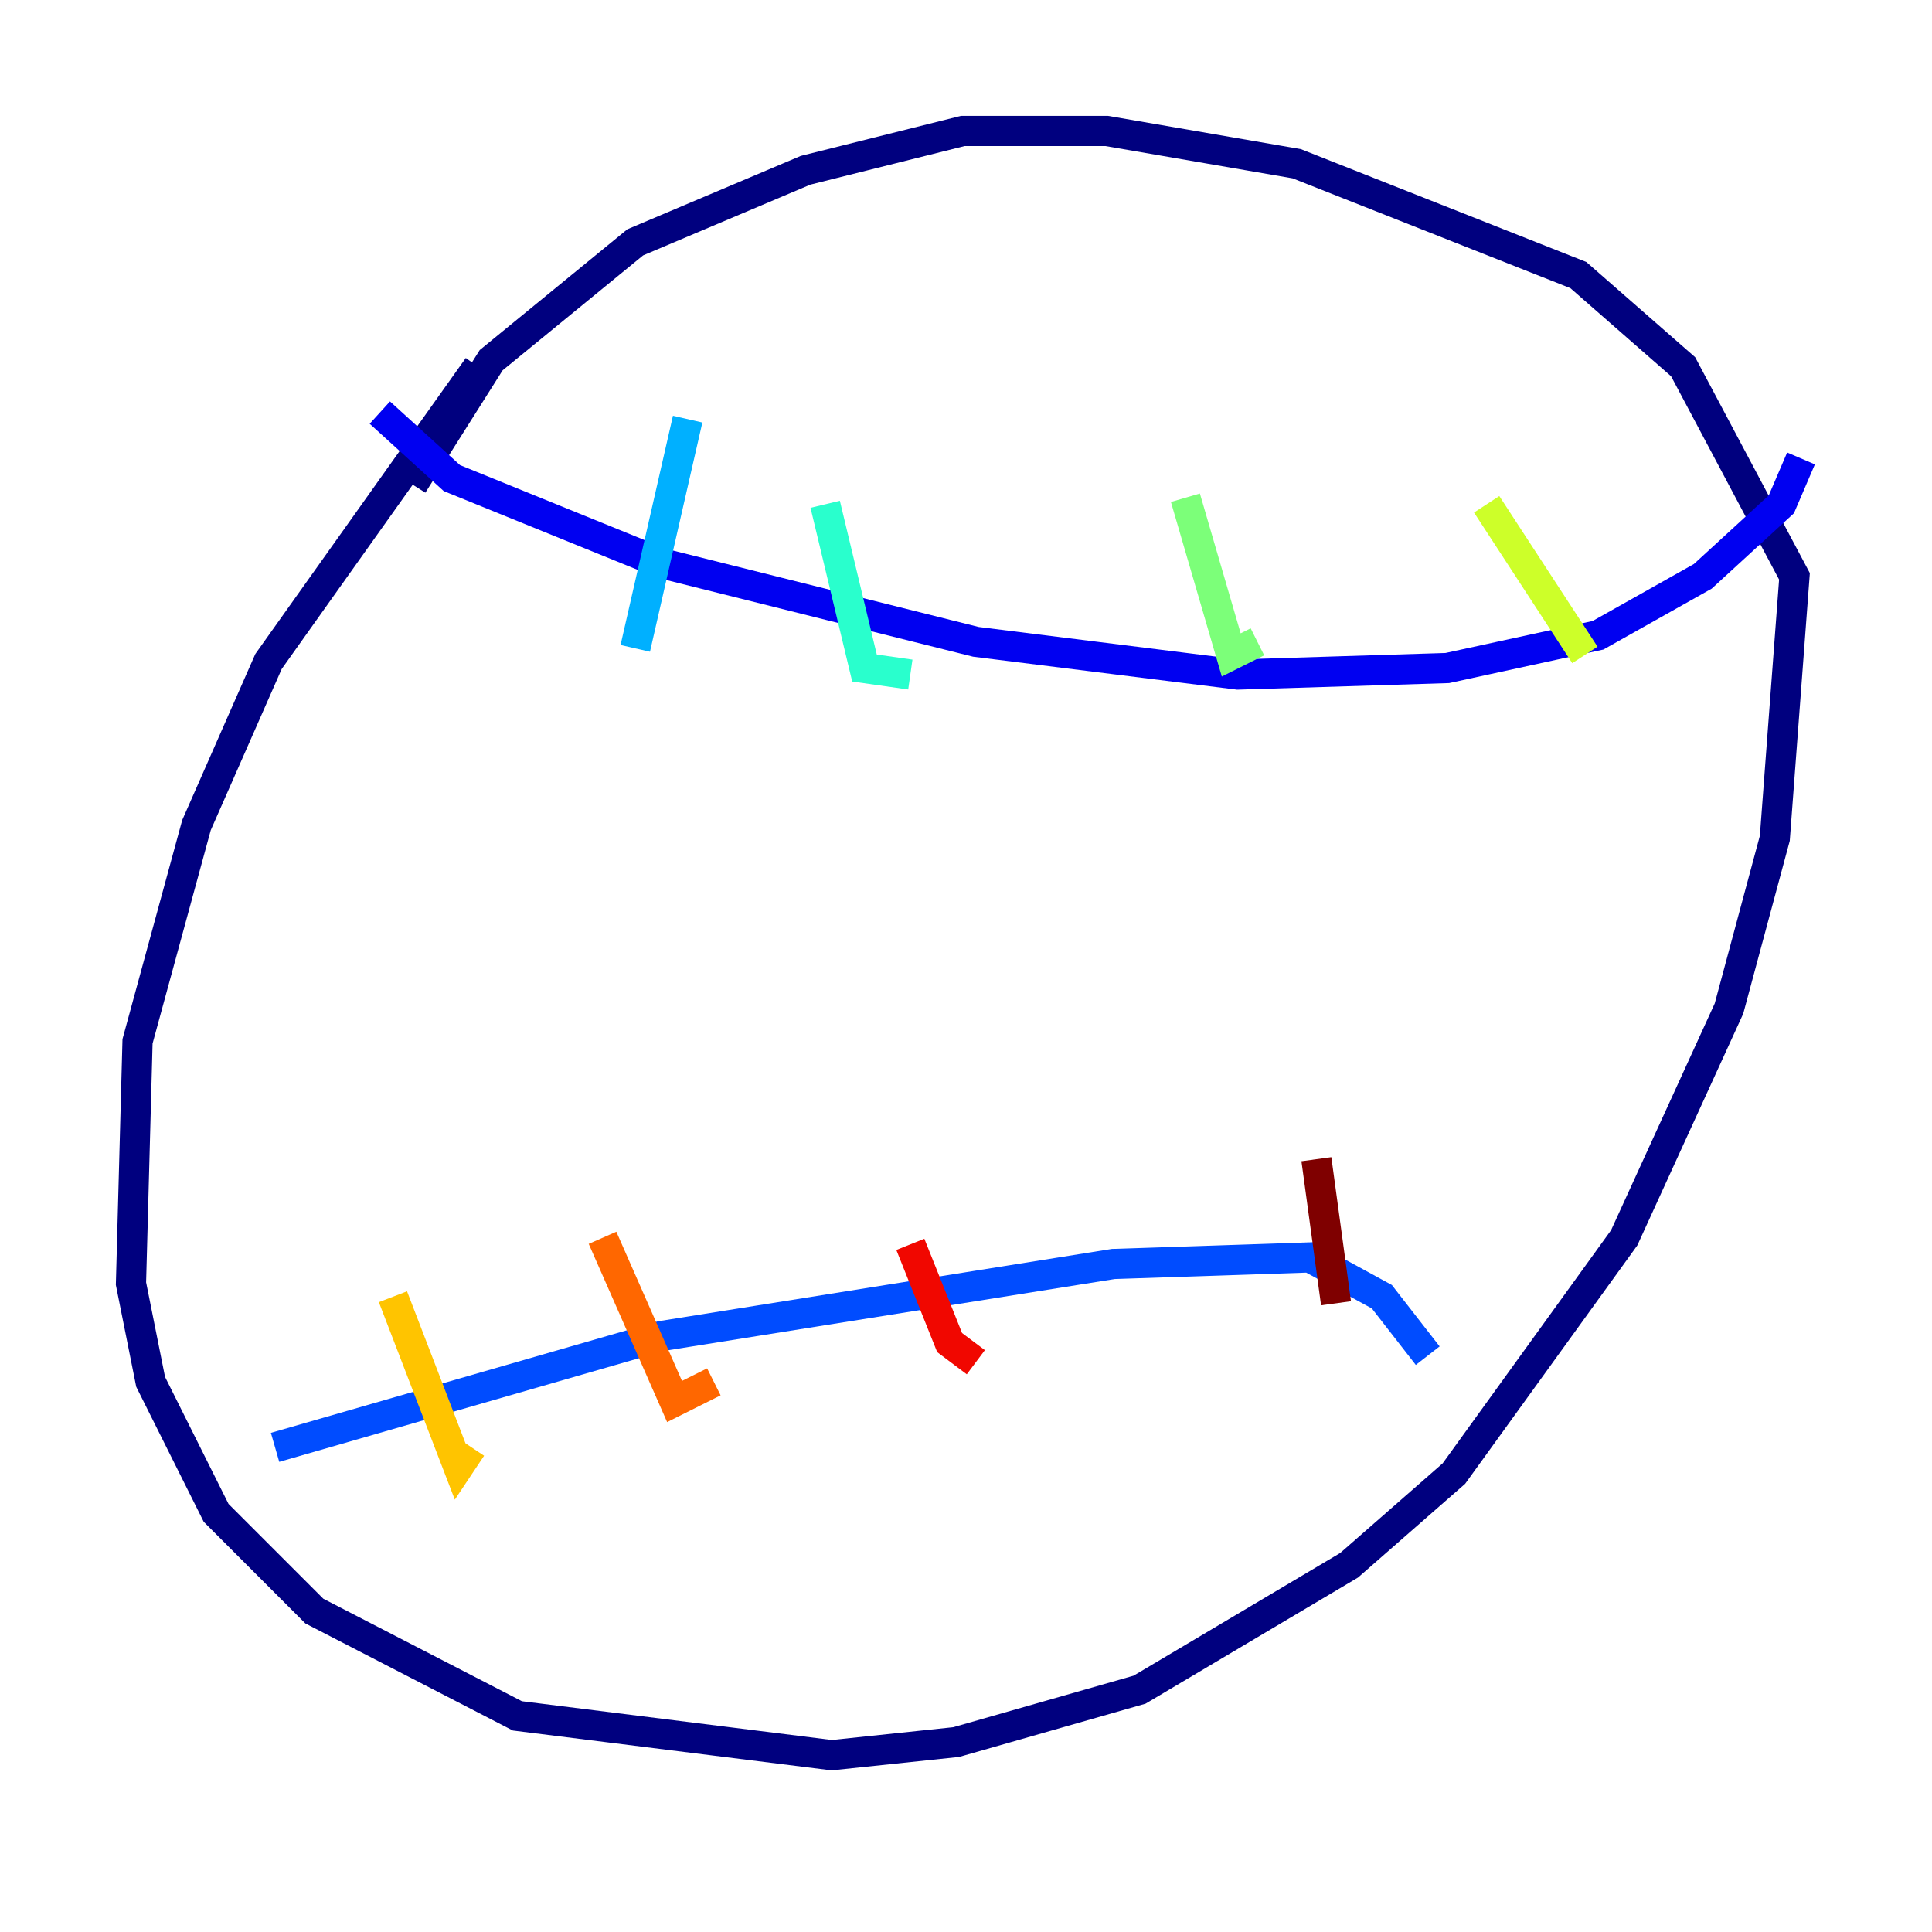 <?xml version="1.0" encoding="utf-8" ?>
<svg baseProfile="tiny" height="128" version="1.2" viewBox="0,0,128,128" width="128" xmlns="http://www.w3.org/2000/svg" xmlns:ev="http://www.w3.org/2001/xml-events" xmlns:xlink="http://www.w3.org/1999/xlink"><defs /><polyline fill="none" points="31.675,24.298 17.79,43.824 13.017,54.671 9.112,68.99 8.678,85.044 9.98,91.552 14.319,100.231 20.827,106.739 34.278,113.681 55.105,116.285 63.349,115.417 75.498,111.946 89.383,103.702 96.325,97.627 107.607,82.007 114.549,66.82 117.586,55.539 118.888,38.183 111.512,24.298 104.57,18.224 85.912,10.848 73.329,8.678 63.783,8.678 53.37,11.281 42.088,16.054 32.542,23.864 27.336,32.108" stroke="#00007f" stroke-width="2" /><polyline fill="none" points="25.166,27.336 29.939,31.675 43.824,37.315 64.651,42.522 82.007,44.691 95.891,44.258 105.871,42.088 112.814,38.183 118.02,33.41 119.322,30.373" stroke="#0000f1" stroke-width="2" /><polyline fill="none" points="18.224,95.891 43.824,88.515 73.763,83.742 86.78,83.308 91.552,85.912 94.59,89.817" stroke="#004cff" stroke-width="2" /><polyline fill="none" points="45.559,27.77 42.088,42.956" stroke="#00b0ff" stroke-width="2" /><polyline fill="none" points="54.671,33.41 57.275,44.258 60.312,44.691" stroke="#29ffcd" stroke-width="2" /><polyline fill="none" points="78.536,32.976 81.573,43.39 83.308,42.522" stroke="#7cff79" stroke-width="2" /><polyline fill="none" points="98.495,33.41 105.003,43.39" stroke="#cdff29" stroke-width="2" /><polyline fill="none" points="26.034,85.912 30.373,97.193 31.241,95.891" stroke="#ffc400" stroke-width="2" /><polyline fill="none" points="39.919,82.007 44.691,92.854 47.295,91.552" stroke="#ff6700" stroke-width="2" /><polyline fill="none" points="60.312,82.441 62.915,88.949 64.651,90.251" stroke="#f10700" stroke-width="2" /><polyline fill="none" points="87.214,76.8 88.515,86.346" stroke="#7f0000" stroke-width="2" /></svg>
